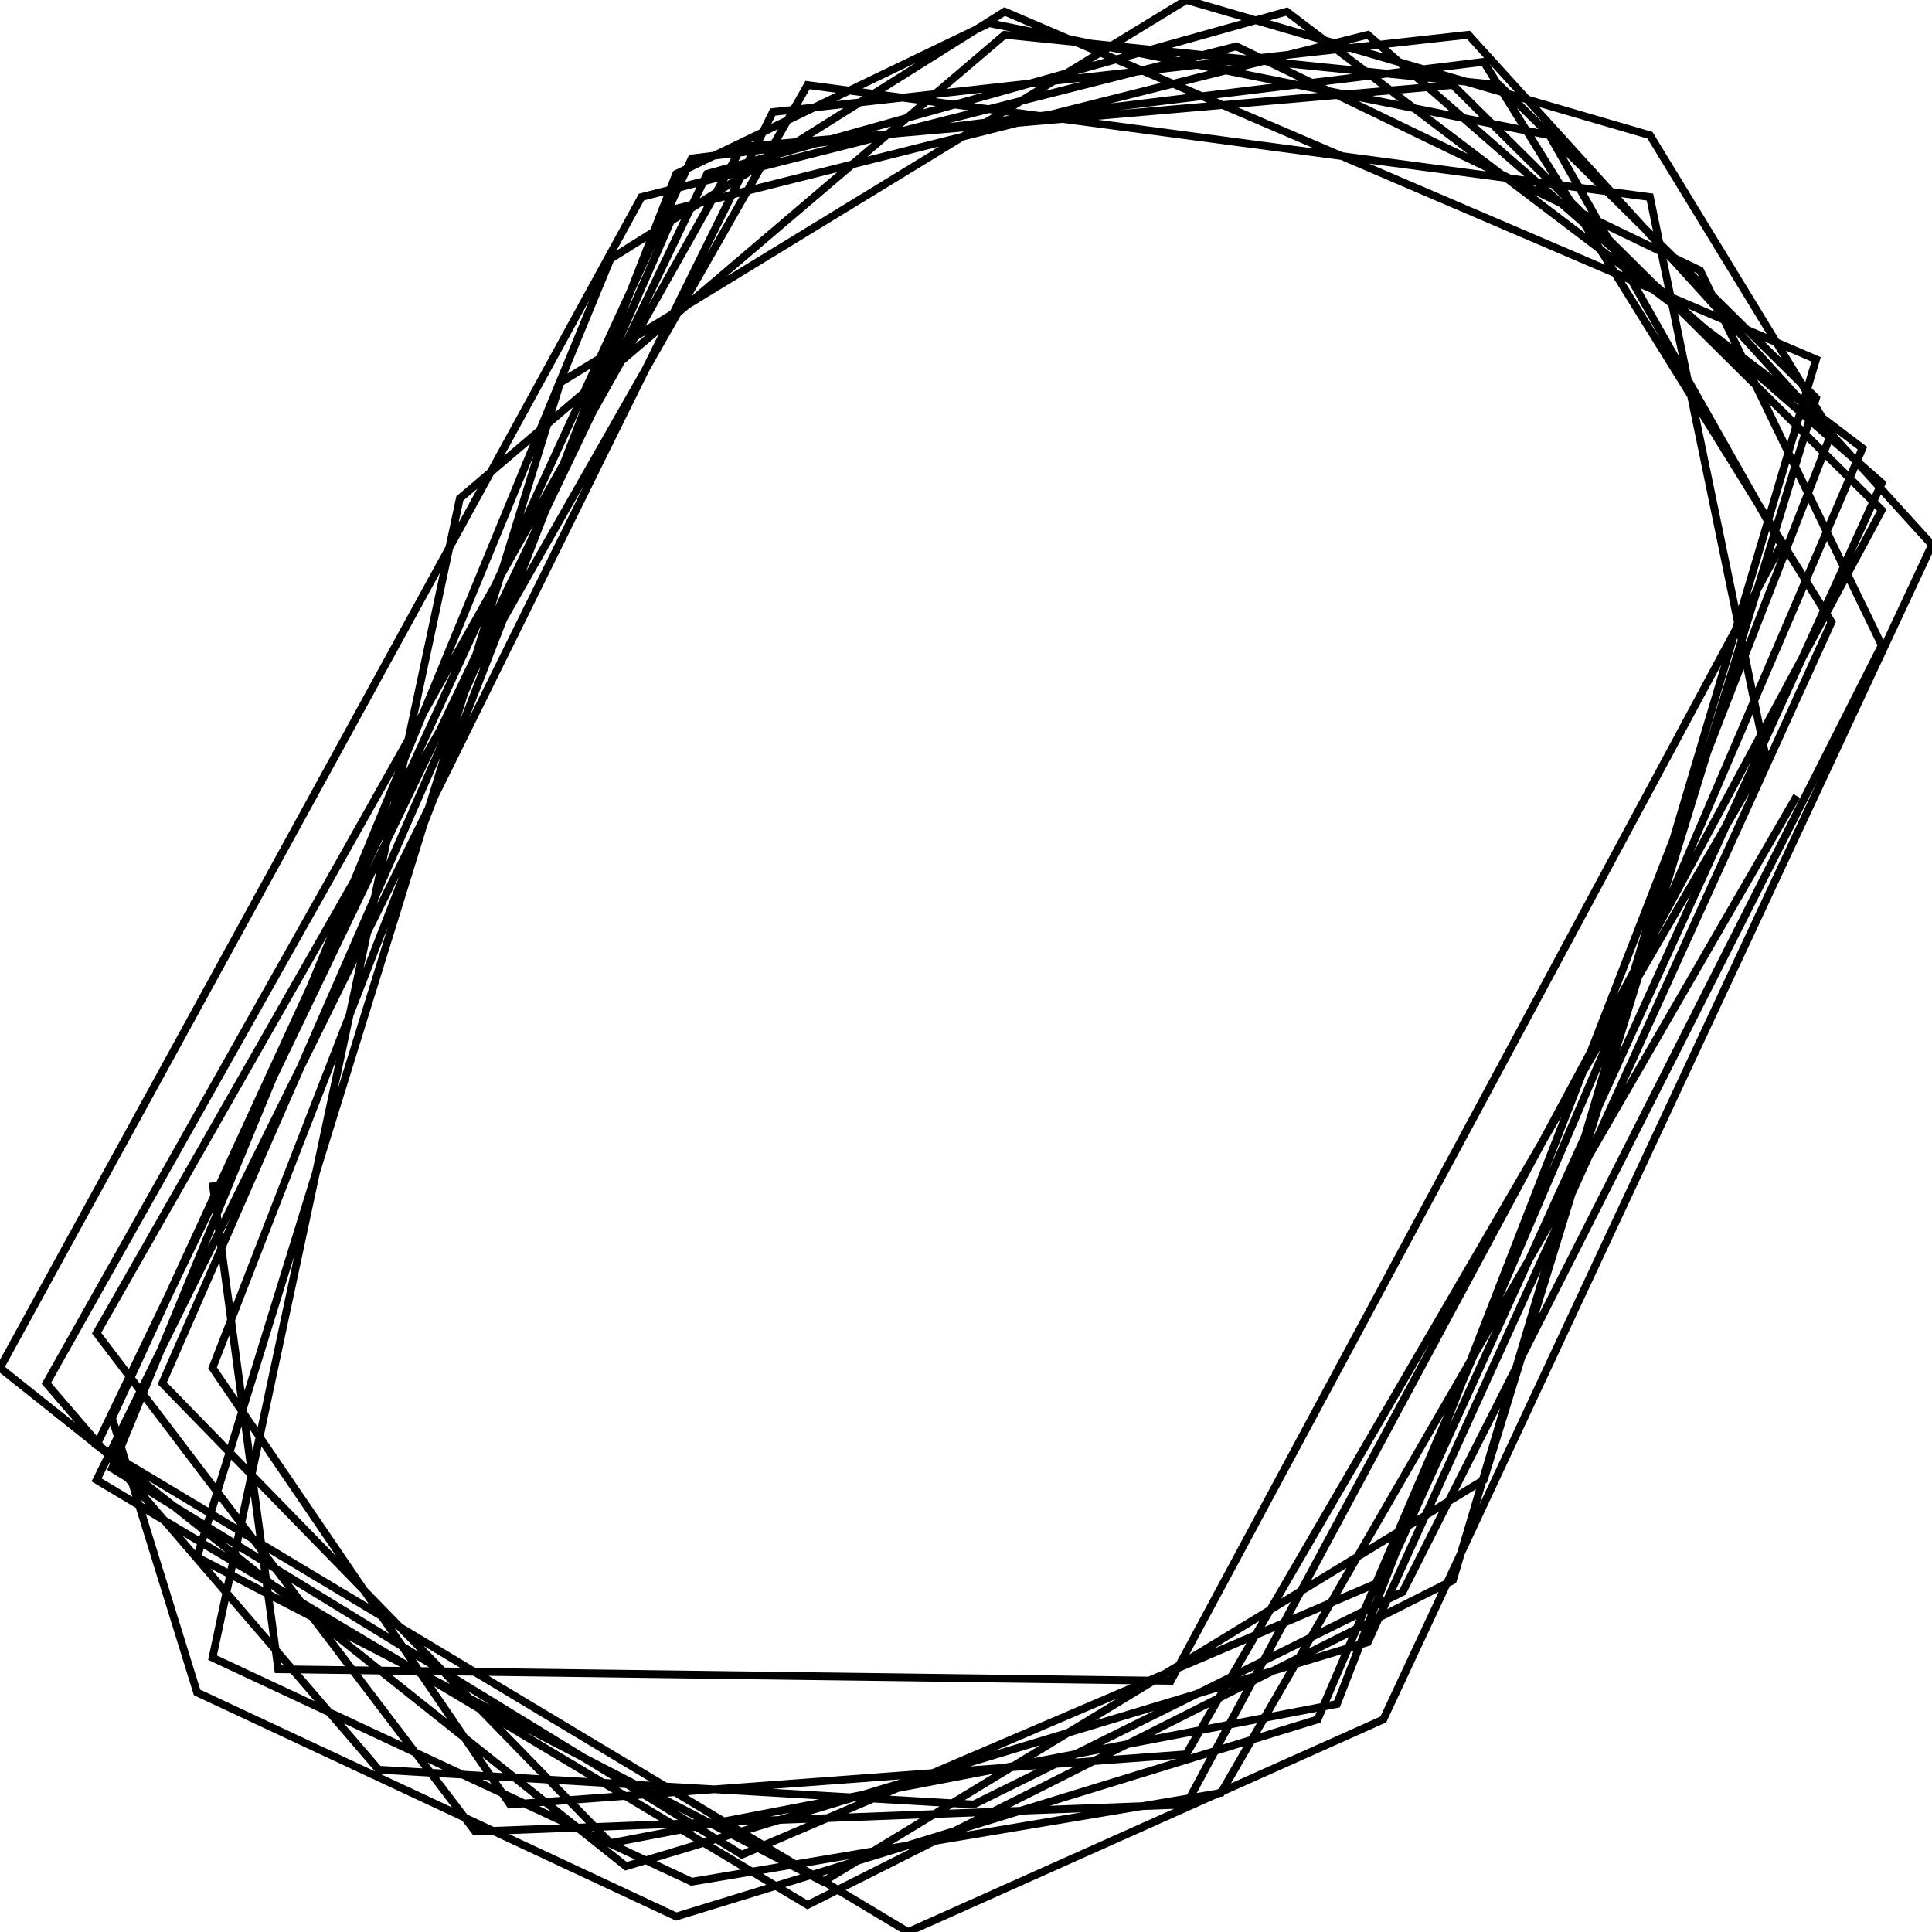 <svg xmlns="http://www.w3.org/2000/svg" viewBox="0 0 500 500"><path d="M55,306l17,126l231,3l158,-294l-60,-106l-145,-29l-81,39l-120,309l77,113l175,-13l150,-258l-30,-145l-218,-29l-184,323l98,129l184,-7l180,-335l-111,-110l-184,16l-180,320l86,100l154,9l111,-55l124,-245l-47,-97l-120,-58l-154,39l-166,303l162,129l192,-58l120,-264l-90,-145l-205,25l-150,326l22,71l124,58l166,-51l141,-329l-149,-113l-150,42l-158,329l210,126l123,-55l142,-304l-120,-132l-180,20l-175,354l184,110l167,-84l94,-316l-210,-90l-102,64l-129,313l163,100l166,-71l129,-284l-133,-116l-179,45l-133,304l116,119l188,-36l128,-329l-47,-77l-120,-35l-162,99l-94,304l162,84l171,-104l86,-280l-82,-81l-128,-13l-141,120l-64,300l124,58l137,-23l149,-258" fill="none" stroke="currentColor" stroke-width="2"/></svg>